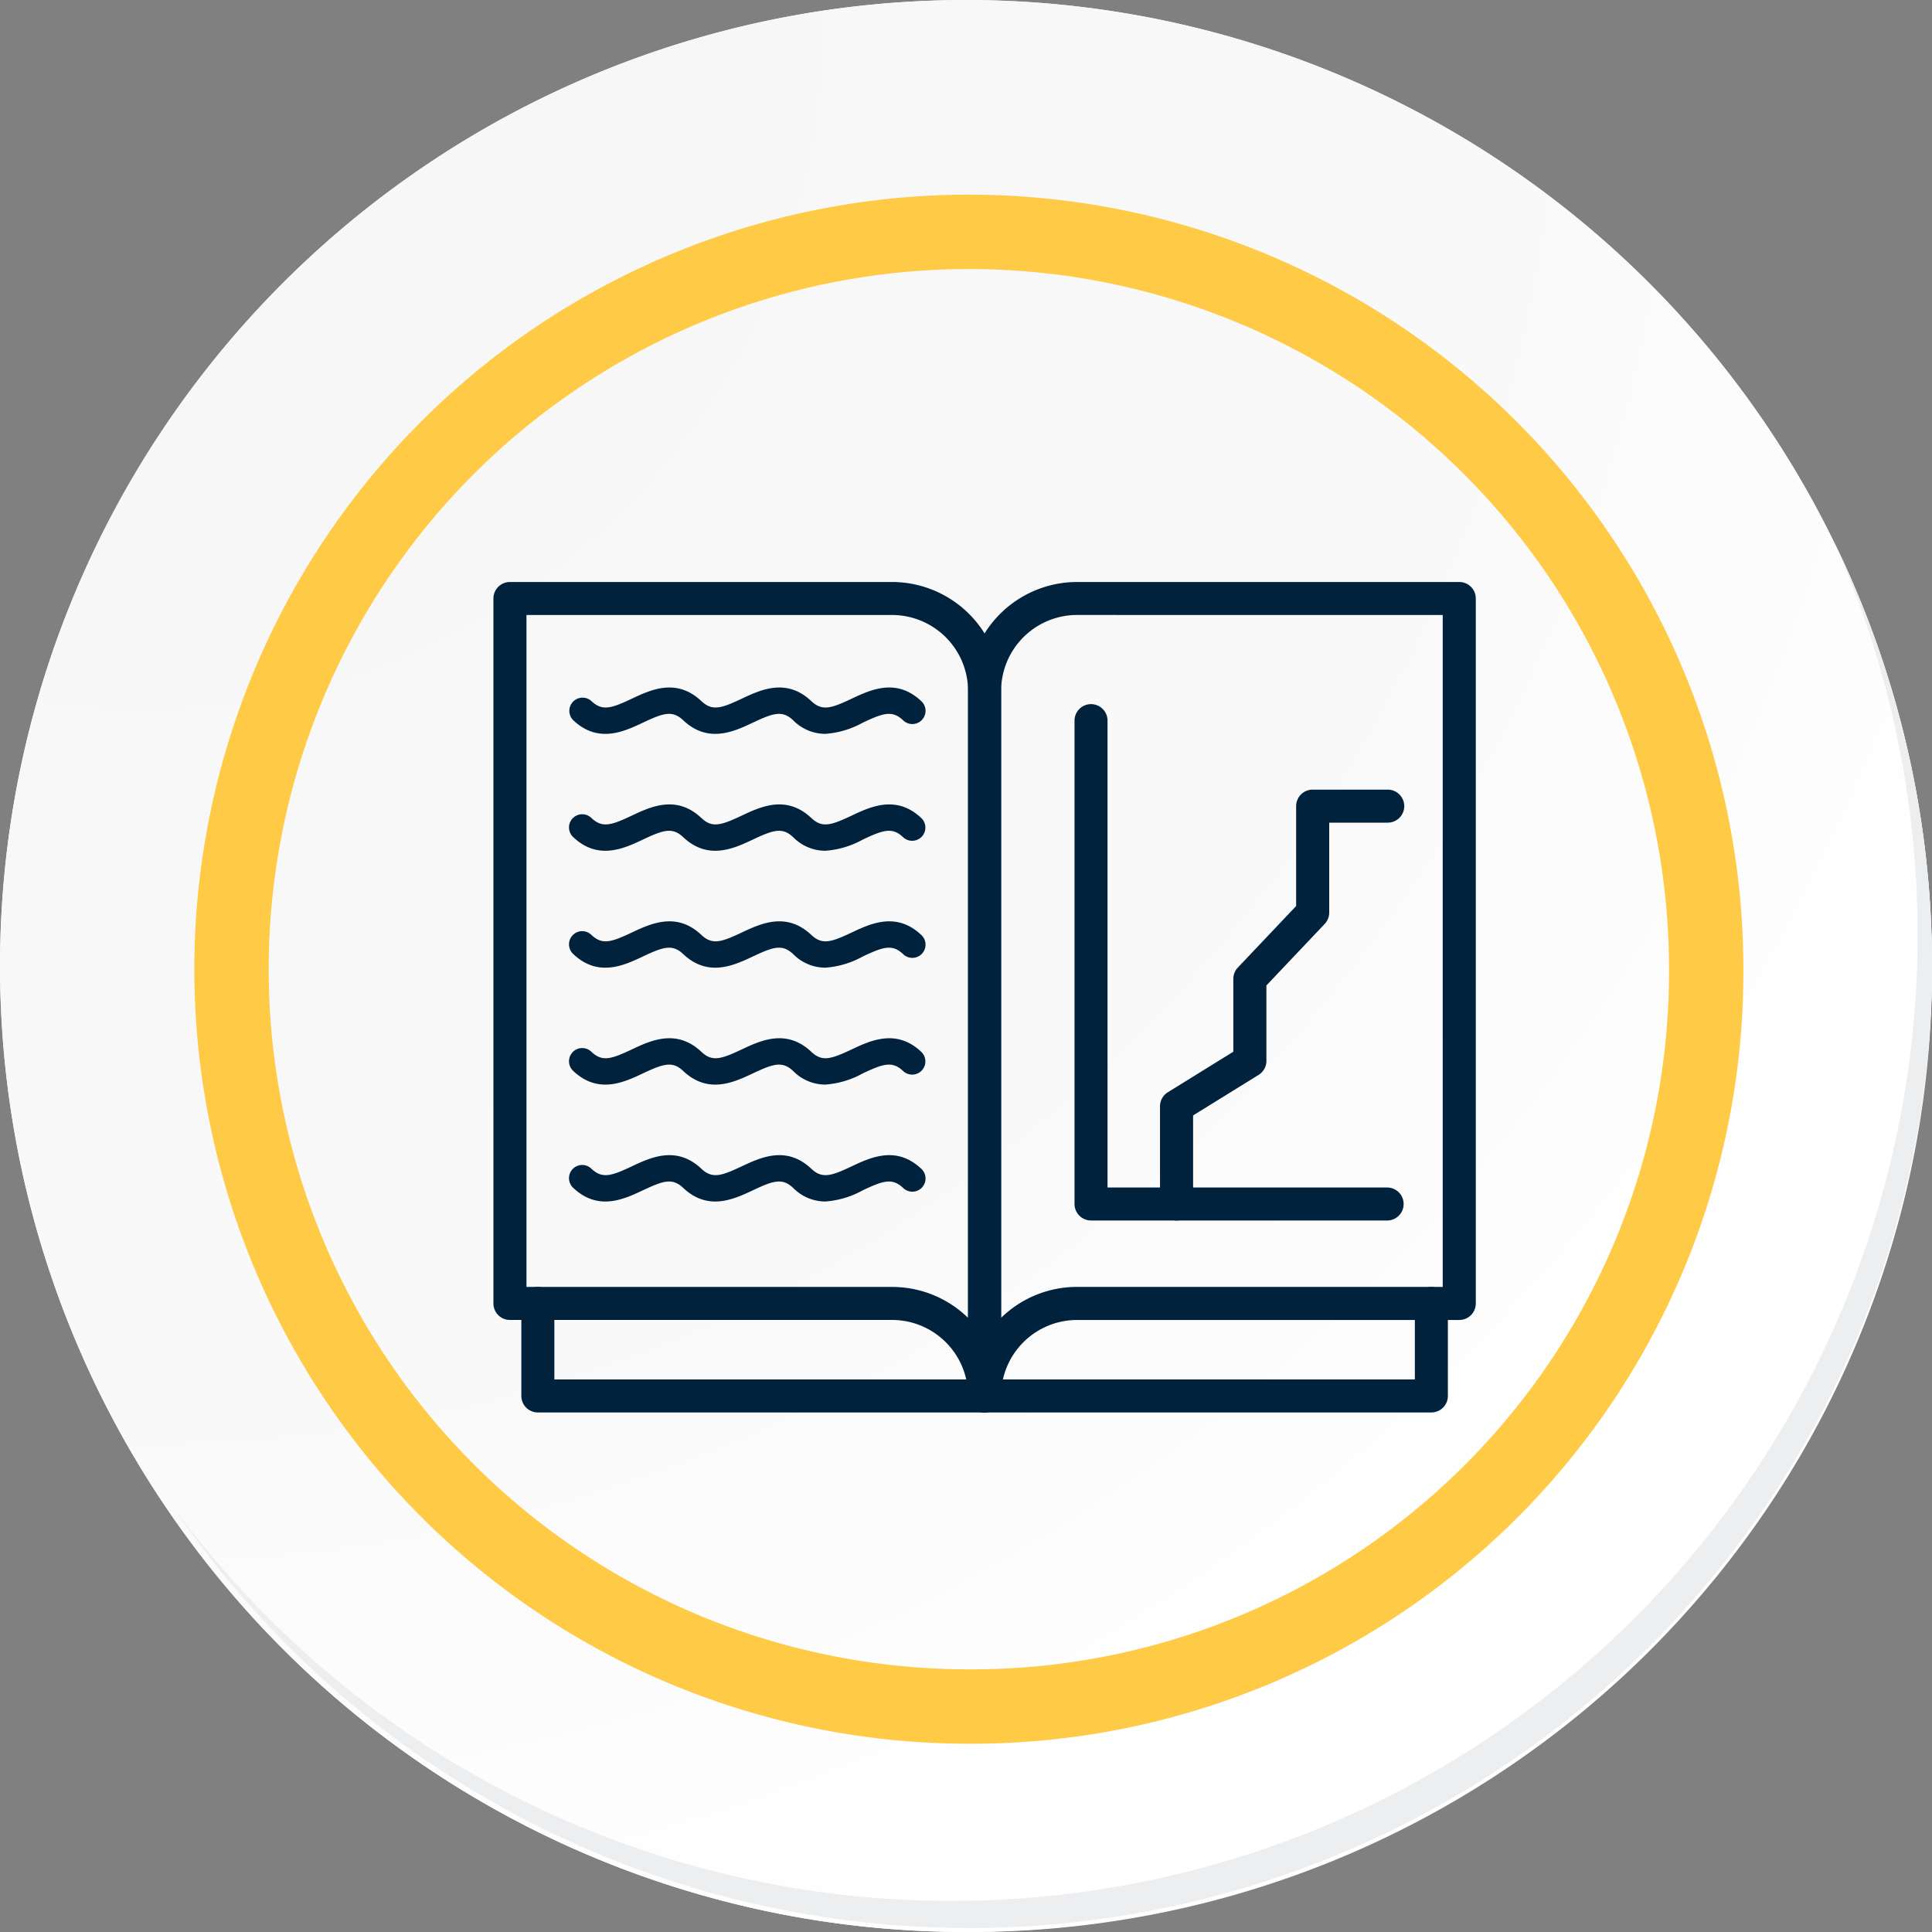 <svg id="icon2" xmlns="http://www.w3.org/2000/svg" xmlns:xlink="http://www.w3.org/1999/xlink" width="103.929" height="103.929" viewBox="0 0 103.929 103.929">
  <rect x="0" y="0" width="103.929" height="103.929" fill="#808080" stroke="none"/>
  <defs>
    <radialGradient id="radial-gradient" cx="0.076" cy="0.019" r="1.465" gradientTransform="translate(0.001)" gradientUnits="objectBoundingBox">
      <stop offset="0" stop-color="#f6f6f7"/>
      <stop offset="0.477" stop-color="#f9f9fa"/>
      <stop offset="0.715" stop-color="#fff"/>
    </radialGradient>
  </defs>
  <g id="Grupo_18423" data-name="Grupo 18423" transform="translate(0 0)">
    <g id="Grupo_18421" data-name="Grupo 18421">
      <g id="Grupo_18420" data-name="Grupo 18420">
        <g id="Grupo_18419" data-name="Grupo 18419">
          <path id="Trazado_40936" data-name="Trazado 40936" d="M298.552,2197.684a51.964,51.964,0,1,1-51.964-51.963A51.964,51.964,0,0,1,298.552,2197.684Z" transform="translate(-194.623 -2145.721)" fill="#fff"/>
        </g>
      </g>
    </g>
    <path id="Trazado_40937" data-name="Trazado 40937" d="M298.078,2197.168a51.963,51.963,0,1,0-51.964,51.966A51.758,51.758,0,0,0,298.078,2197.168Z" transform="translate(-194.149 -2145.205)" fill="url(#radial-gradient)"/>
    <path id="Trazado_40938" data-name="Trazado 40938" d="M281.6,2193.014a39.664,39.664,0,1,0-39.664,39.664A39.517,39.517,0,0,0,281.6,2193.014Z" transform="translate(-189.818 -2140.878)" fill="none" stroke="#ffca45" stroke-miterlimit="10" stroke-width="4"/>
    <g id="Grupo_18422" data-name="Grupo 18422" transform="translate(9.206 29.174)">
      <path id="Trazado_40939" data-name="Trazado 40939" d="M290.013,2164.488a51.97,51.97,0,0,1-89.468,51.749,51.805,51.805,0,0,0,89.468-51.749Z" transform="translate(-200.545 -2164.488)" fill="#eceef0"/>
    </g>
  </g>
  <g id="Grupo_28522" data-name="Grupo 28522" transform="translate(26.545 31.308)">
    <path id="Trazado_67918" data-name="Trazado 67918" d="M128.166,136.942a.889.889,0,0,1-.889-.889V98.131a5.869,5.869,0,0,1,5.863-5.862H153.7a.888.888,0,0,1,.889.888v37.922a.888.888,0,0,1-.889.888H133.14a4.091,4.091,0,0,0-4.087,4.087A.888.888,0,0,1,128.166,136.942Zm4.975-42.9a4.092,4.092,0,0,0-4.087,4.087v33.723a5.842,5.842,0,0,1,4.087-1.664h19.669V94.044Z" transform="translate(-101.746 -92.269)" fill="#00223d"/>
    <path id="Trazado_67919" data-name="Trazado 67919" d="M152.2,134.91h-24.03a.888.888,0,1,1,0-1.776h23.141v-4.087a.888.888,0,1,1,1.776,0v4.975A.888.888,0,0,1,152.2,134.91Z" transform="translate(-101.746 -90.237)" fill="#00223d"/>
    <path id="Trazado_67920" data-name="Trazado 67920" d="M129.534,136.942a.889.889,0,0,1-.889-.889,4.091,4.091,0,0,0-4.087-4.087H104a.887.887,0,0,1-.888-.888V93.157a.887.887,0,0,1,.888-.888h20.557a5.869,5.869,0,0,1,5.863,5.862v37.922A.888.888,0,0,1,129.534,136.942Zm-24.645-6.752h19.669a5.842,5.842,0,0,1,4.087,1.664V98.131a4.092,4.092,0,0,0-4.087-4.087H104.889Z" transform="translate(-103.114 -92.269)" fill="#00223d"/>
    <path id="Trazado_67921" data-name="Trazado 67921" d="M129.453,134.91h-24.03a.889.889,0,0,1-.889-.889v-4.975a.888.888,0,1,1,1.776,0v4.087h23.142a.888.888,0,0,1,0,1.776Z" transform="translate(-103.034 -90.237)" fill="#00223d"/>
    <path id="Trazado_67922" data-name="Trazado 67922" d="M149.542,126.263H133.585a.888.888,0,0,1-.889-.888v-26a.888.888,0,0,1,1.776,0v25.114h15.07a.888.888,0,0,1,0,1.775Z" transform="translate(-101.439 -91.917)" fill="#00223d"/>
    <path id="Trazado_67923" data-name="Trazado 67923" d="M137.938,126.017a.888.888,0,0,1-.889-.888v-5.257a.886.886,0,0,1,.422-.754l3.522-2.181v-3.917a.887.887,0,0,1,.243-.611l3.136-3.309v-5.373a.887.887,0,0,1,.888-.888H149.3a.888.888,0,0,1,0,1.776h-3.149v4.837a.887.887,0,0,1-.243.611l-3.136,3.31v4.058a.885.885,0,0,1-.421.754l-3.522,2.18v4.762A.887.887,0,0,1,137.938,126.017Z" transform="translate(-101.193 -91.67)" fill="#00223d"/>
    <path id="Trazado_67924" data-name="Trazado 67924" d="M120.74,100.134a2.435,2.435,0,0,1-1.721-.73c-.579-.546-1.055-.4-2.166.126-1.018.479-2.409,1.136-3.748-.126-.578-.546-1.055-.4-2.166.126-1.016.479-2.409,1.136-3.747-.126a.71.71,0,0,1,.974-1.033c.579.545,1.054.4,2.167-.126,1.016-.48,2.408-1.136,3.747.126.579.545,1.053.4,2.166-.126,1.018-.48,2.409-1.136,3.748.126.579.545,1.055.4,2.166-.126,1.016-.48,2.408-1.136,3.747.126a.71.71,0,1,1-.974,1.033c-.579-.546-1.055-.4-2.167.126A4.884,4.884,0,0,1,120.74,100.134Z" transform="translate(-102.896 -91.965)" fill="#00223d"/>
    <path id="Trazado_67925" data-name="Trazado 67925" d="M120.74,106.086a2.435,2.435,0,0,1-1.721-.73c-.578-.544-1.053-.4-2.166.126-1.018.479-2.409,1.135-3.748-.126-.578-.544-1.053-.4-2.166.126-1.016.479-2.409,1.135-3.747-.126a.71.71,0,1,1,.974-1.033c.579.545,1.054.4,2.167-.126,1.016-.48,2.408-1.135,3.747.125.579.547,1.053.4,2.167-.125,1.016-.48,2.408-1.135,3.747.125.579.547,1.053.4,2.166-.125,1.016-.48,2.408-1.135,3.747.125a.71.71,0,0,1-.974,1.034c-.578-.545-1.053-.4-2.167.126A4.884,4.884,0,0,1,120.74,106.086Z" transform="translate(-102.896 -91.628)" fill="#00223d"/>
    <path id="Trazado_67926" data-name="Trazado 67926" d="M120.74,112.038a2.435,2.435,0,0,1-1.721-.73c-.579-.546-1.055-.4-2.166.126-1.018.479-2.409,1.136-3.748-.126-.578-.546-1.055-.4-2.166.126-1.016.479-2.409,1.136-3.747-.126a.71.71,0,1,1,.974-1.033c.579.545,1.054.4,2.167-.126,1.016-.479,2.408-1.136,3.747.126.579.545,1.053.4,2.166-.126,1.018-.479,2.409-1.136,3.748.126.579.545,1.055.4,2.166-.126,1.016-.479,2.408-1.136,3.747.126a.71.71,0,1,1-.974,1.033c-.579-.546-1.055-.4-2.167.126A4.868,4.868,0,0,1,120.74,112.038Z" transform="translate(-102.896 -91.291)" fill="#00223d"/>
    <path id="Trazado_67927" data-name="Trazado 67927" d="M120.74,117.99a2.435,2.435,0,0,1-1.721-.73c-.578-.544-1.053-.4-2.166.126-1.018.48-2.409,1.136-3.748-.126-.578-.544-1.053-.4-2.166.126-1.016.48-2.409,1.136-3.747-.126a.71.71,0,1,1,.974-1.033c.579.546,1.054.4,2.167-.126,1.016-.48,2.408-1.135,3.747.125.579.547,1.053.4,2.167-.125,1.016-.48,2.408-1.135,3.747.125.579.547,1.053.4,2.166-.125,1.016-.48,2.408-1.135,3.747.125a.71.71,0,0,1-.974,1.034c-.578-.545-1.053-.4-2.167.126A4.884,4.884,0,0,1,120.74,117.99Z" transform="translate(-102.896 -90.954)" fill="#00223d"/>
    <path id="Trazado_67928" data-name="Trazado 67928" d="M120.74,123.942a2.435,2.435,0,0,1-1.721-.73c-.579-.545-1.055-.4-2.166.126-1.018.479-2.409,1.136-3.748-.126-.578-.545-1.055-.4-2.166.126-1.016.479-2.409,1.136-3.747-.126a.71.71,0,1,1,.974-1.033c.579.545,1.054.4,2.167-.126,1.016-.479,2.408-1.136,3.747.126.579.545,1.053.4,2.166-.126,1.018-.479,2.409-1.136,3.748.126.579.545,1.055.4,2.166-.126,1.016-.479,2.408-1.136,3.747.126a.71.71,0,1,1-.974,1.033c-.579-.545-1.055-.4-2.167.126A4.868,4.868,0,0,1,120.74,123.942Z" transform="translate(-102.896 -90.617)" fill="#00223d"/>
  </g>
</svg>
